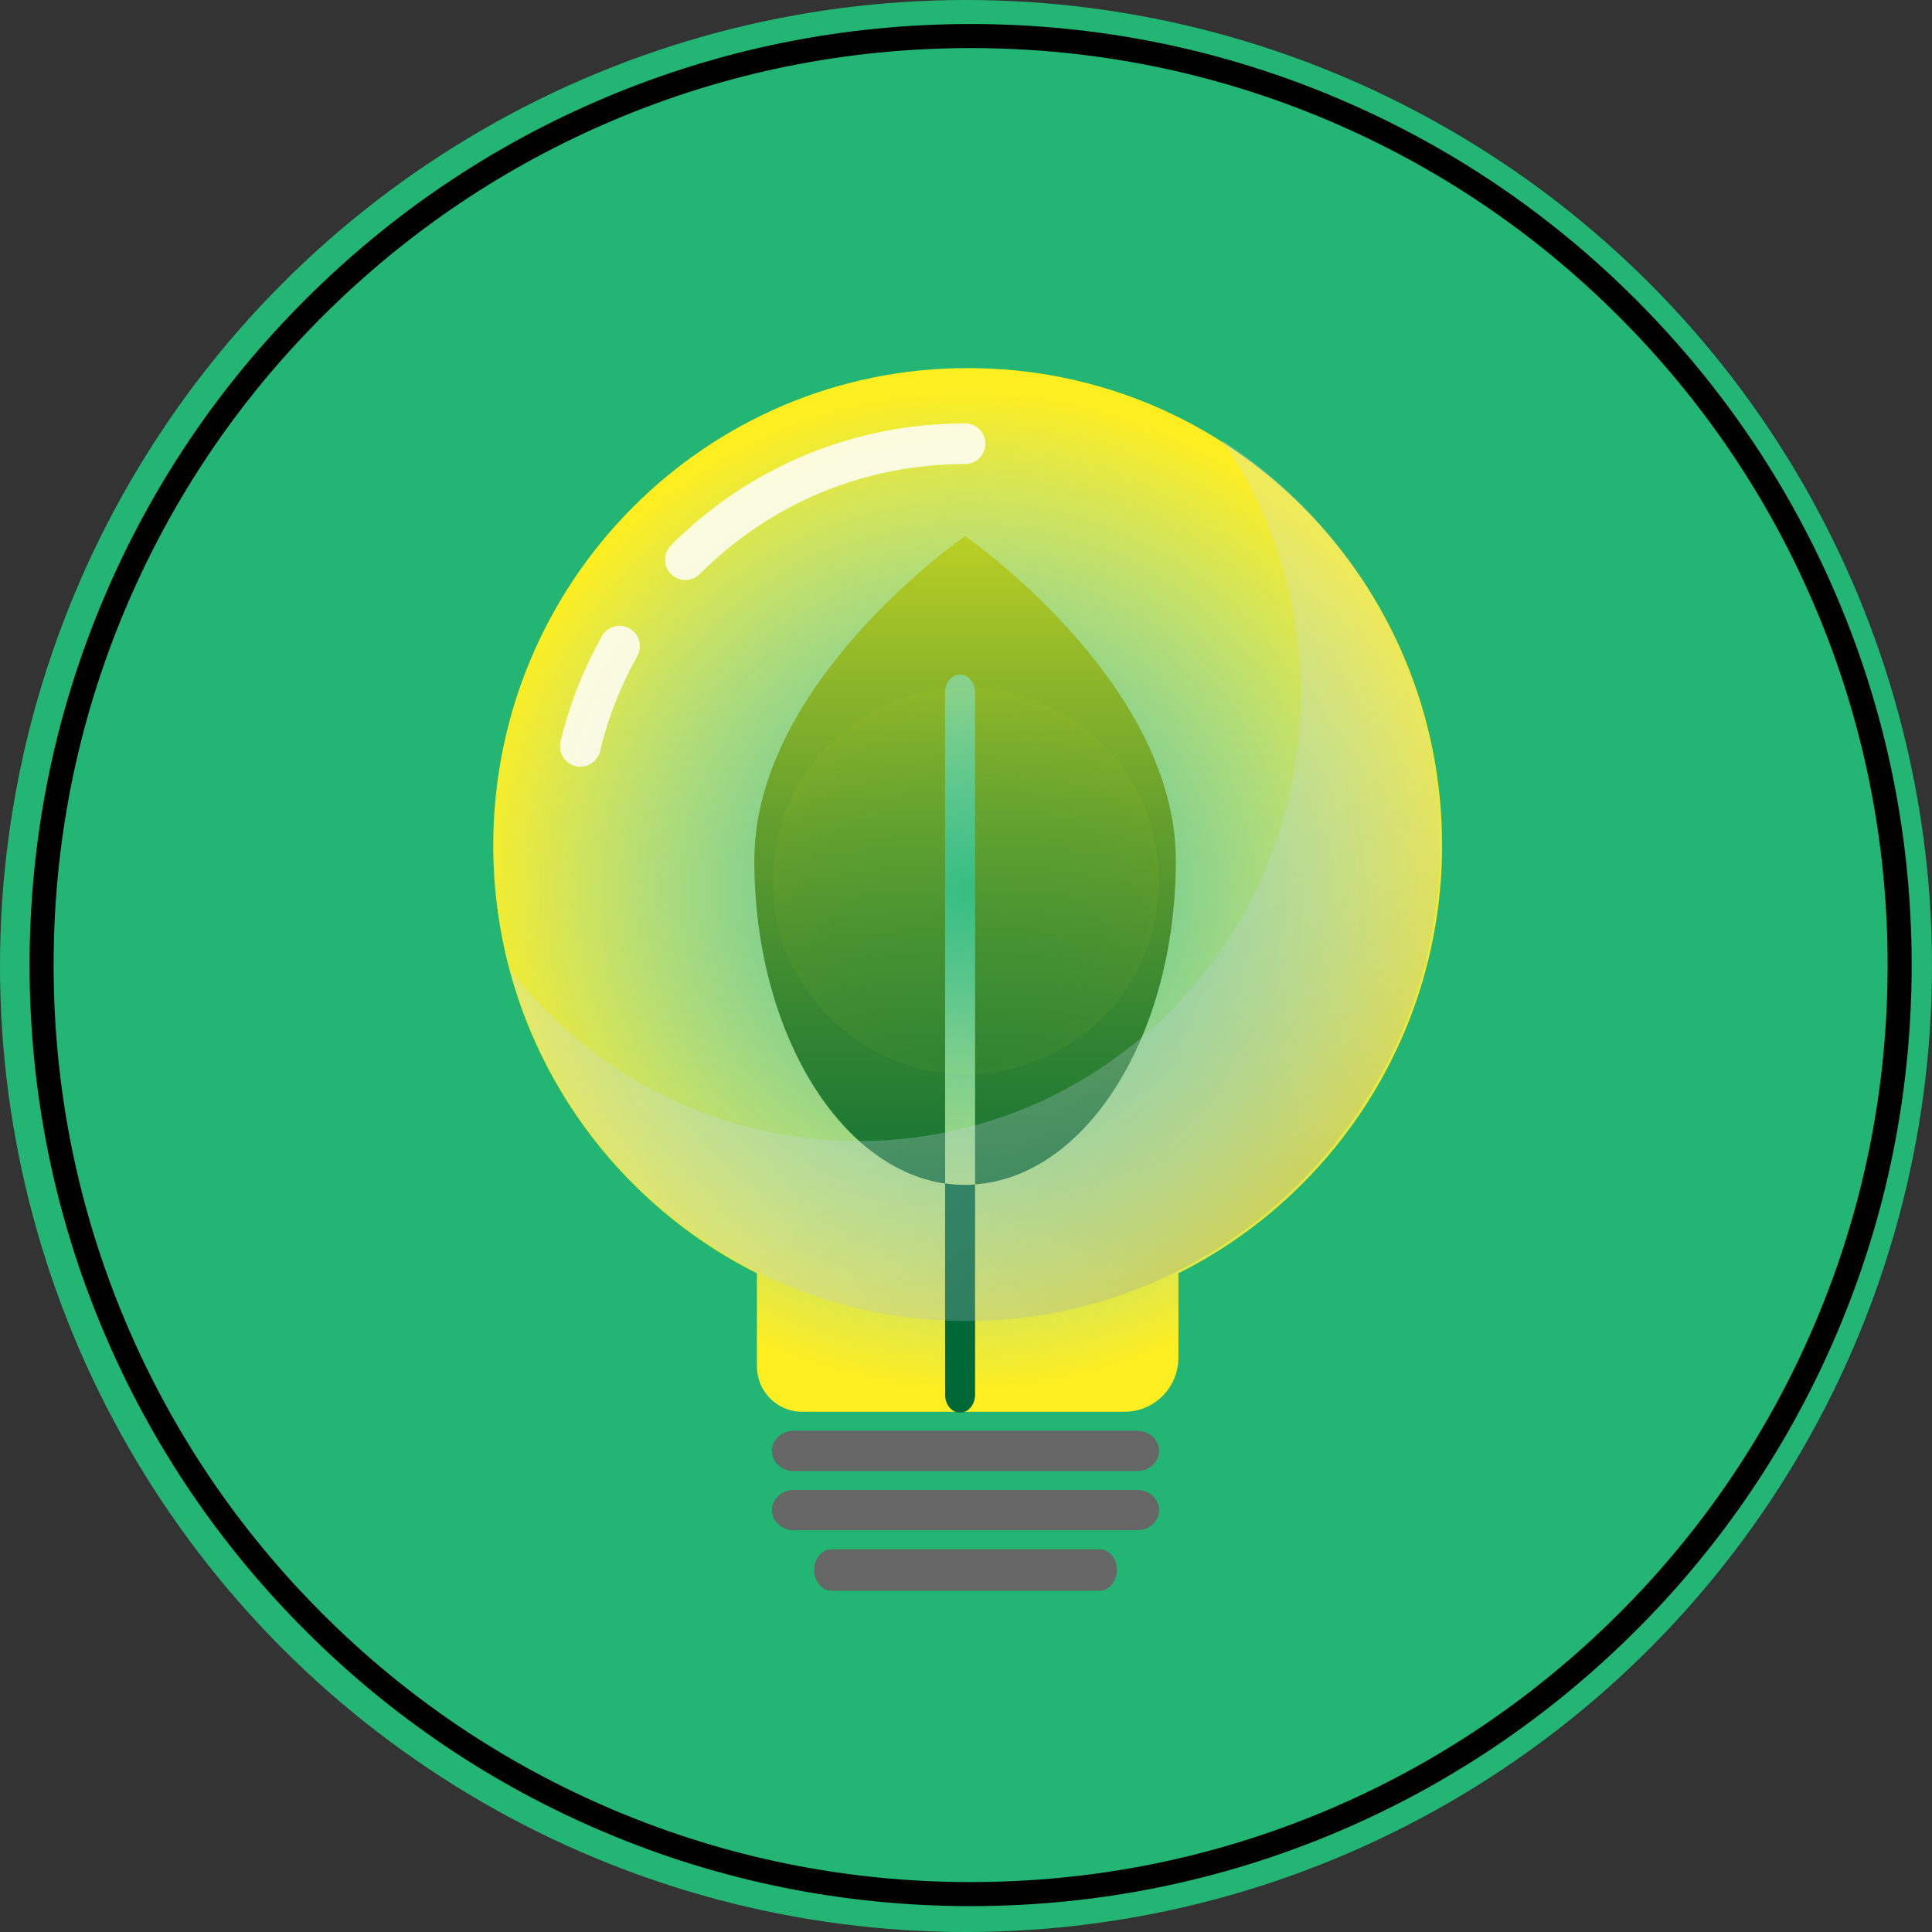 <?xml version="1.0" encoding="utf-8"?>
<!-- Generator: Adobe Illustrator 24.1.0, SVG Export Plug-In . SVG Version: 6.00 Build 0)  -->
<svg version="1.1" id="Layer_1" xmlns="http://www.w3.org/2000/svg" xmlns:xlink="http://www.w3.org/1999/xlink" x="0px" y="0px"
	 viewBox="0 0 1045 1045" style="enable-background:new 0 0 1045 1045;" xml:space="preserve">
<rect x="0" y="0" width="1045" height="1045" fill="#333333" stroke="none"/>
<style type="text/css">
	.st0{fill:#22B573;}
	.st1{fill:none;stroke:#000000;stroke-width:13;stroke-miterlimit:10;}
	.st2{fill:url(#SVGID_1_);}
	.st3{fill:#666666;}
	.st4{fill:url(#SVGID_2_);}
	.st5{fill:#006837;}
	.st6{opacity:0.27;fill:url(#SVGID_3_);enable-background:new    ;}
	.st7{fill:url(#SVGID_4_);fill-opacity:0;}

		.st8{opacity:0.83;fill:none;stroke:#FFFFFF;stroke-width:22;stroke-linecap:round;stroke-miterlimit:10;enable-background:new    ;}
	.st9{opacity:4.000000e-02;fill:url(#SVGID_5_);enable-background:new    ;}
</style>
<circle class="st0" cx="522.5" cy="522.5" r="522.5"/>
<path class="st1" d="M525,1024.5c-67.8,0-133.7-13.3-195.6-39.5c-59.8-25.3-113.6-61.5-159.7-107.7C123.5,831.1,87.3,777.4,62,717.6
	C35.8,655.7,22.5,589.9,22.5,522S35.8,388.3,62,326.4c25.3-59.8,61.5-113.6,107.7-159.7c46.2-46.2,99.9-82.4,159.7-107.7
	C391.3,32.8,457.2,19.5,525,19.5S658.7,32.8,720.6,59c59.8,25.3,113.6,61.5,159.7,107.7c46.2,46.2,82.4,99.9,107.7,159.7
	c26.2,61.9,39.5,127.7,39.5,195.6s-13.3,133.7-39.5,195.6c-25.3,59.8-61.5,113.6-107.7,159.7S780.4,959.7,720.6,985
	C658.7,1011.2,592.8,1024.5,525,1024.5z"/>
<radialGradient id="SVGID_1_" cx="523.4" cy="558.65" r="269.73" gradientTransform="matrix(1 0 0 -1 0 1040)" gradientUnits="userSpaceOnUse">
	<stop  offset="0" style="stop-color:#F2F2F2;stop-opacity:0.1"/>
	<stop  offset="0.111" style="stop-color:#F3F2E3;stop-opacity:0.2"/>
	<stop  offset="0.324" style="stop-color:#F5F1BC;stop-opacity:0.392"/>
	<stop  offset="0.618" style="stop-color:#F8F07D;stop-opacity:0.656"/>
	<stop  offset="0.978" style="stop-color:#FCEE27;stop-opacity:0.98"/>
	<stop  offset="1" style="stop-color:#FCEE21"/>
</radialGradient>
<path class="st2" d="M780,458c-0.3,101.1-58.3,188.5-142.6,230.7v45.6c0,16.2-13,29.3-29.1,29.3H433.8c-13.5,0-24.4-11-24.4-24.6
	v-50.3c-84.5-42.3-142.6-130-142.6-231.4c0-142.7,115-258.4,256.9-258.2C666,199.1,780.4,314.7,780,458z"/>
<path class="st3" d="M594.8,860.4H449.7c-5.1,0-9.3-5-9.3-11.2l0,0c0-6.2,4.2-11.2,9.3-11.2h145.1c5.1,0,9.3,5,9.3,11.2l0,0
	C604.1,855.4,599.9,860.4,594.8,860.4z"/>
<path class="st3" d="M615.1,827.7H429.4c-6.6,0-11.9-4.9-11.9-10.9l0,0c0-6,5.4-10.9,11.9-10.9H615c6.6,0,11.9,4.9,11.9,10.9l0,0
	C627,822.8,621.6,827.7,615.1,827.7z"/>
<path class="st3" d="M615.1,795.7H429.4c-6.6,0-11.9-4.9-11.9-10.9l0,0c0-6,5.4-10.9,11.9-10.9H615c6.6,0,11.9,4.9,11.9,10.9l0,0
	C627,790.8,621.6,795.7,615.1,795.7z"/>
<g>

		<linearGradient id="SVGID_2_" gradientUnits="userSpaceOnUse" x1="522" y1="798.933" x2="522" y2="291.317" gradientTransform="matrix(1 0 0 -1 0 1040)">
		<stop  offset="0" style="stop-color:#D9E021"/>
		<stop  offset="0.208" style="stop-color:#98BC28"/>
		<stop  offset="0.408" style="stop-color:#629E2D"/>
		<stop  offset="0.593" style="stop-color:#388731"/>
		<stop  offset="0.759" style="stop-color:#197634"/>
		<stop  offset="0.9" style="stop-color:#076C36"/>
		<stop  offset="1" style="stop-color:#006837"/>
	</linearGradient>
	<path class="st4" d="M636,465.4c0,94.1-48.1,170.9-108.6,175.2V374.5c0-2.7-0.9-5.1-2.4-6.8c-1.5-1.7-3.5-2.8-5.7-2.8
		c-4.5,0-8.1,4.3-8.1,9.7v265.6C453.3,631.7,408,556.7,408,465.4C408,368.5,522,290,522,290S636,368.5,636,465.4z"/>
	<path class="st5" d="M527.4,640.7v113.7c0,5.3-3.6,9.7-8.1,9.7s-8.1-4.3-8.1-9.7V640.1c3.6,0.5,7.2,0.8,10.8,0.8
		C523.8,640.9,525.6,640.8,527.4,640.7z"/>
</g>
<linearGradient id="SVGID_3_" gradientUnits="userSpaceOnUse" x1="407.038" y1="733.839" x2="759.604" y2="278.334" gradientTransform="matrix(1 0 0 -1 0 1040)">
	<stop  offset="0" style="stop-color:#CCE0F4"/>
	<stop  offset="0.356" style="stop-color:#CADEF2"/>
	<stop  offset="0.491" style="stop-color:#C5D8EB"/>
	<stop  offset="0.59" style="stop-color:#BBCDDF"/>
	<stop  offset="0.67" style="stop-color:#ACBDCE"/>
	<stop  offset="0.739" style="stop-color:#99A8B8"/>
	<stop  offset="0.801" style="stop-color:#828F9C"/>
	<stop  offset="0.857" style="stop-color:#67717B"/>
	<stop  offset="0.908" style="stop-color:#474E55"/>
	<stop  offset="0.954" style="stop-color:#24272B"/>
	<stop  offset="0.994" style="stop-color:#000000"/>
</linearGradient>
<path class="st6" d="M779,455.8c0,142.9-114.6,258.7-256.1,258.7c-117.9,0-217.1-80.4-246.9-189.9c43.8,56.4,111.9,92.6,188.3,92.6
	c132.1,0,239.2-108.2,239.2-241.6c0-51.1-15.7-98.5-42.5-137.5C732,284,779,364.4,779,455.8z"/>
<radialGradient id="SVGID_4_" cx="522" cy="586" r="229" gradientTransform="matrix(1 0 0 -1 0 1040)" gradientUnits="userSpaceOnUse">
	<stop  offset="0" style="stop-color:#FCEE21;stop-opacity:0.4"/>
	<stop  offset="0.155" style="stop-color:#FCEE25;stop-opacity:0.353"/>
	<stop  offset="0.295" style="stop-color:#FBEE2F;stop-opacity:0.311"/>
	<stop  offset="0.428" style="stop-color:#FAEF42;stop-opacity:0.271"/>
	<stop  offset="0.557" style="stop-color:#F9EF5B;stop-opacity:0.232"/>
	<stop  offset="0.683" style="stop-color:#F8F07D;stop-opacity:0.194"/>
	<stop  offset="0.808" style="stop-color:#F6F1A5;stop-opacity:0.156"/>
	<stop  offset="0.928" style="stop-color:#F3F1D5;stop-opacity:0.12"/>
	<stop  offset="0.994" style="stop-color:#F2F2F2;stop-opacity:0.1"/>
</radialGradient>
<circle class="st7" cx="522" cy="454" r="229"/>
<path class="st8" d="M370.7,302.7C411.1,262.3,464.8,240,522,240"/>
<path class="st8" d="M313.9,403.7c4.5-19,11.7-37.2,21.2-54.2"/>
<radialGradient id="SVGID_5_" cx="522.5" cy="563.5" r="104.5" gradientTransform="matrix(1 0 0 -1 0 1040)" gradientUnits="userSpaceOnUse">
	<stop  offset="0" style="stop-color:#1CE273"/>
	<stop  offset="0.163" style="stop-color:#1FE272"/>
	<stop  offset="0.299" style="stop-color:#2AE36E"/>
	<stop  offset="0.426" style="stop-color:#3BE468"/>
	<stop  offset="0.547" style="stop-color:#53E55F"/>
	<stop  offset="0.663" style="stop-color:#73E753"/>
	<stop  offset="0.776" style="stop-color:#9AE945"/>
	<stop  offset="0.885" style="stop-color:#C7EB34"/>
	<stop  offset="0.992" style="stop-color:#FBEE22"/>
	<stop  offset="0.994" style="stop-color:#FCEE21"/>
</radialGradient>
<circle class="st9" cx="522.5" cy="476.5" r="104.5"/>
</svg>
